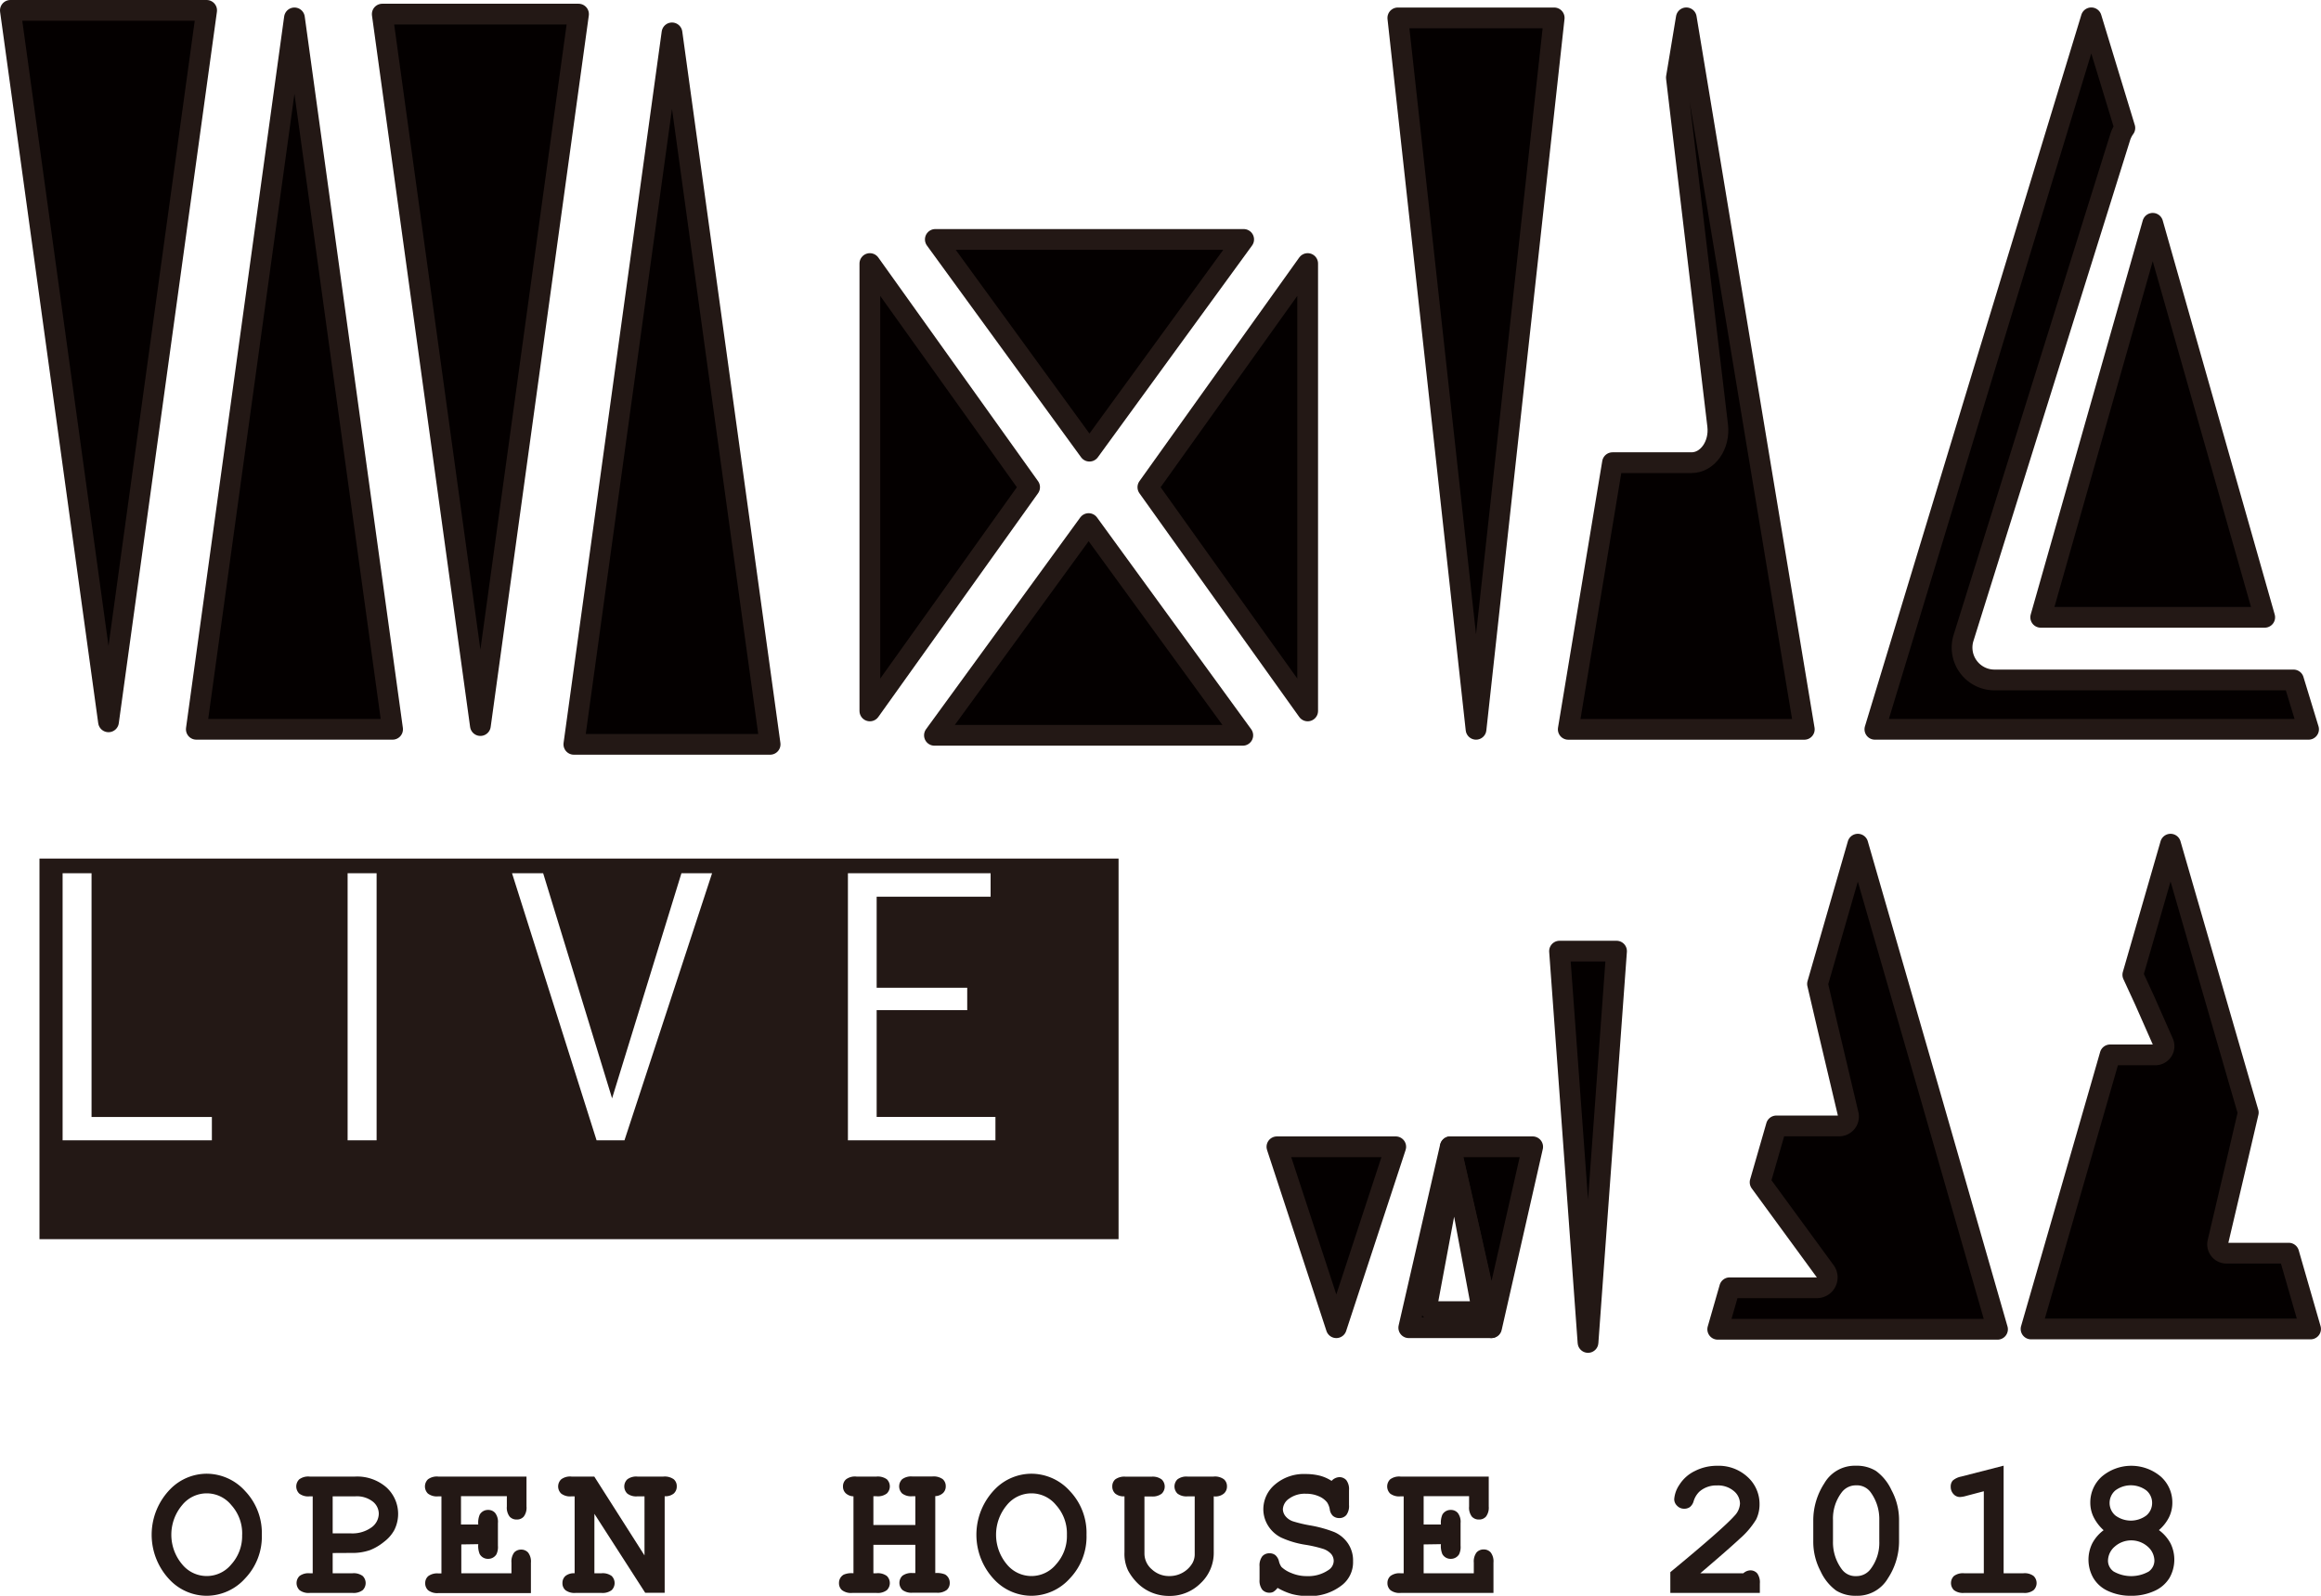<svg id="レイヤー_1" data-name="レイヤー 1" xmlns="http://www.w3.org/2000/svg" viewBox="0 0 447.49 307.65"><title>nxロゴ</title><polygon points="20.92 2 39.84 2 30.38 70.58 20.92 139.16 11.46 70.58 2 2 20.92 2" style="fill:#040000;stroke:#231815;stroke-linecap:round;stroke-linejoin:round;stroke-width:4px"/><polygon points="209.89 141.76 180.16 141.76 195.03 121.35 209.89 100.94 224.75 121.35 239.61 141.76 209.89 141.76" style="fill:#040000;stroke:#231815;stroke-linecap:round;stroke-linejoin:round;stroke-width:4px"/><polygon points="167.71 93.93 167.71 50.81 183.11 72.37 198.51 93.93 183.11 115.5 167.71 137.06 167.71 93.93" style="fill:#040000;stroke:#231815;stroke-linecap:round;stroke-linejoin:round;stroke-width:4px"/><polygon points="210.05 46.16 239.78 46.16 224.91 66.57 210.05 86.98 195.19 66.57 180.33 46.16 210.05 46.16" style="fill:#040000;stroke:#231815;stroke-linecap:round;stroke-linejoin:round;stroke-width:4px"/><polygon points="252.12 93.93 252.12 137.06 236.71 115.5 221.31 93.93 236.71 72.37 252.12 50.81 252.12 93.93" style="fill:#040000;stroke:#231815;stroke-linecap:round;stroke-linejoin:round;stroke-width:4px"/><polygon points="284.58 3.45 299.65 3.45 292.11 72.03 284.58 140.6 277.04 72.03 269.5 3.45 284.58 3.45" style="fill:#040000;stroke:#231815;stroke-linecap:round;stroke-linejoin:round;stroke-width:4px"/><path d="M400,108.27,388.64,39.69l-1.91,11.52L388.24,64l6.45,54.31c.44,3.77-1.94,7.14-5.05,7.14H374.41l-8.53,51.41h45.51Z" transform="translate(-63.52 -36.25)" style="fill:#040000;stroke:#231815;stroke-linecap:round;stroke-linejoin:round;stroke-width:4px"/><polygon points="92.62 2.72 111.54 2.72 102.08 71.3 92.62 139.88 83.16 71.3 73.7 2.72 92.62 2.72" style="fill:#040000;stroke:#231815;stroke-linecap:round;stroke-linejoin:round;stroke-width:4px"/><polygon points="129.56 143.5 110.64 143.5 120.1 74.92 129.56 6.34 139.02 74.92 148.48 143.5 129.56 143.5" style="fill:#040000;stroke:#231815;stroke-linecap:round;stroke-linejoin:round;stroke-width:4px"/><polygon points="56.77 140.6 37.85 140.6 47.31 72.03 56.77 3.45 66.23 72.03 75.69 140.6 56.77 140.6" style="fill:#040000;stroke:#231815;stroke-linecap:round;stroke-linejoin:round;stroke-width:4px"/><path d="M478.27,167.34H448.09a6.25,6.25,0,0,1-6-8.11l16.8-53.7,13.38-42.76a6.28,6.28,0,0,1,.92-1.85l-6.47-21.23-20.9,68.58L425,176.85h83.61l-2.9-9.51Z" transform="translate(-63.52 -36.25)" style="fill:#040000;stroke:#231815;stroke-linecap:round;stroke-linejoin:round;stroke-width:4px"/><polygon points="415.05 119.01 393.45 119.01 404.25 81.03 415.05 43.05 425.84 81.03 436.64 119.01 415.05 119.01" style="fill:#040000;stroke:#231815;stroke-linecap:round;stroke-linejoin:round;stroke-width:4px"/><polygon points="257.64 221.09 269.1 221.09 263.37 238.53 257.64 255.97 251.92 238.53 246.19 221.09 257.64 221.09" style="fill:#040000;stroke:#231815;stroke-linecap:round;stroke-linejoin:round;stroke-width:4px"/><polygon points="287.57 221.09 295.5 221.09 291.54 238.53 287.57 255.97 283.61 238.53 279.65 221.09 287.57 221.09" style="fill:#040000;stroke:#231815;stroke-linecap:round;stroke-linejoin:round;stroke-width:4px"/><polygon points="306.17 183.37 311.67 183.37 308.92 221.09 306.17 258.81 303.43 221.09 300.68 183.37 306.17 183.37" style="fill:#040000;stroke:#231815;stroke-linecap:round;stroke-linejoin:round;stroke-width:4px"/><path d="M347.13,274.78l-4-17.44-4,17.44-4,17.44h15.84Zm.3,14.34h-7.11c-1,0-1.68-1.15-1.46-2.35l2.29-12.25,1.27-6.78c.36-1.95,2.55-1.95,2.92,0l1.26,6.78,2.29,12.25C349.11,288,348.4,289.12,347.43,289.12Z" transform="translate(-63.52 -36.25)" style="fill:#040000;stroke:#231815;stroke-linecap:round;stroke-linejoin:round;stroke-width:4px"/><path d="M435.19,245.71,421.71,199l-7.77,26.94,1.93,8.26,4,16.91a1.8,1.8,0,0,1-1.75,2.21H406l-3.13,10.86,6,8.2,6.51,8.9a2,2,0,0,1-1.65,3.24H397l-2.3,8h53.94Z" transform="translate(-63.52 -36.25)" style="fill:#040000;stroke:#231815;stroke-linecap:round;stroke-linejoin:round;stroke-width:4px"/><path d="M504.79,277.85h-12a1.71,1.71,0,0,1-1.67-2.11l4-17,1.87-8-1.46-5L482,199l-7.27,25.18L477,229.1l3.6,8.15a1.68,1.68,0,0,1-1.54,2.37h-8.71l-1.75,6.09-13.49,46.75H509Z" transform="translate(-63.52 -36.25)" style="fill:#040000;stroke:#231815;stroke-linecap:round;stroke-linejoin:round;stroke-width:4px"/><path d="M114,332.14a11.65,11.65,0,0,1-3.21,8.4,10,10,0,0,1-7.42,3.36,9.87,9.87,0,0,1-6.84-2.79,12.57,12.57,0,0,1,0-17.95,9.87,9.87,0,0,1,6.84-2.79,10,10,0,0,1,7.42,3.35A11.71,11.71,0,0,1,114,332.14Zm-3.79,0a8.13,8.13,0,0,0-2.09-5.72,6.09,6.09,0,0,0-9.48,0,8.85,8.85,0,0,0,0,11.42,6.11,6.11,0,0,0,9.48,0A8.11,8.11,0,0,0,110.2,332.14Z" transform="translate(-63.52 -36.25)" style="fill:#231815"/><path d="M127.66,335.66v3.9h3.83a2.9,2.9,0,0,1,1.95.52,1.91,1.91,0,0,1,0,2.74,2.9,2.9,0,0,1-1.95.53h-8.21a2.9,2.9,0,0,1-2-.53,1.9,1.9,0,0,1,0-2.74,2.89,2.89,0,0,1,1.94-.52h.59V324.73h-.59a2.84,2.84,0,0,1-2-.53,1.92,1.92,0,0,1,0-2.75,2.9,2.9,0,0,1,2-.53l8.73,0a8.57,8.57,0,0,1,6.09,2.1,6.92,6.92,0,0,1,1.48,8.25,7.11,7.11,0,0,1-1.91,2.19,10.27,10.27,0,0,1-2.73,1.63,10.4,10.4,0,0,1-3.69.55Zm0-3.79h3.51a6.31,6.31,0,0,0,3.93-1.12,3.31,3.31,0,0,0,1.45-2.69,3,3,0,0,0-1.17-2.33,5,5,0,0,0-3.36-1h-4.36Z" transform="translate(-63.52 -36.25)" style="fill:#231815"/><path d="M152.46,334v5.57h9.67V337.5a2.9,2.9,0,0,1,.53-1.95A1.8,1.8,0,0,1,164,335a1.76,1.76,0,0,1,1.35.58,2.84,2.84,0,0,1,.53,1.95v5.85H148.08a2.9,2.9,0,0,1-2-.53,1.8,1.8,0,0,1-.58-1.38,1.76,1.76,0,0,1,.59-1.36,2.91,2.91,0,0,1,1.94-.52h.6V324.73h-.6a2.84,2.84,0,0,1-2-.53,1.92,1.92,0,0,1,0-2.75,2.9,2.9,0,0,1,2-.53l17,0v5.77a2.86,2.86,0,0,1-.52,1.93,1.73,1.73,0,0,1-1.37.58,1.78,1.78,0,0,1-1.37-.57,2.85,2.85,0,0,1-.53-1.94v-2h-8.84v5.47h3.33a4,4,0,0,1,.28-1.9,1.82,1.82,0,0,1,1.63-.91,1.74,1.74,0,0,1,1.35.59,2.81,2.81,0,0,1,.53,1.95v4.36a3.27,3.27,0,0,1-.29,1.66,1.85,1.85,0,0,1-1.59.87,1.81,1.81,0,0,1-1.63-.91,4.06,4.06,0,0,1-.28-1.92Z" transform="translate(-63.52 -36.25)" style="fill:#231815"/><path d="M178.12,328.1v11.46h1.37a2.9,2.9,0,0,1,1.95.52,1.91,1.91,0,0,1,0,2.74,2.9,2.9,0,0,1-1.95.53h-5a2.9,2.9,0,0,1-1.95-.53,1.76,1.76,0,0,1-.58-1.38,1.78,1.78,0,0,1,.57-1.35,2.59,2.59,0,0,1,1.78-.53V324.73h-.59a2.81,2.81,0,0,1-2-.53,1.9,1.9,0,0,1,0-2.75,2.86,2.86,0,0,1,2-.53l4.38,0,9.68,15.2V324.73h-1.36a2.81,2.81,0,0,1-1.95-.53,1.9,1.9,0,0,1,0-2.75,2.86,2.86,0,0,1,1.95-.53l5,0a3,3,0,0,1,2,.52,1.74,1.74,0,0,1,.58,1.37,1.81,1.81,0,0,1-.57,1.37,2.55,2.55,0,0,1-1.76.53v18.62h-3.75Z" transform="translate(-63.52 -36.25)" style="fill:#231815"/><path d="M240,334.07h-8.09v5.49h.59a2.9,2.9,0,0,1,2,.52,1.91,1.91,0,0,1,0,2.74,2.9,2.9,0,0,1-2,.53h-4.64a2.9,2.9,0,0,1-2-.53,1.76,1.76,0,0,1-.58-1.38,1.82,1.82,0,0,1,.9-1.61,3.85,3.85,0,0,1,1.89-.27V324.73a2.31,2.31,0,0,1-1.51-.61,1.75,1.75,0,0,1-.51-1.29,1.77,1.77,0,0,1,.59-1.38,2.86,2.86,0,0,1,2-.53l3.86,0a3,3,0,0,1,2,.52,1.91,1.91,0,0,1,0,2.74,2.84,2.84,0,0,1-2,.53h-.59v5.55H240v-5.55h-.59a2.84,2.84,0,0,1-1.95-.53,1.92,1.92,0,0,1,0-2.75,2.9,2.9,0,0,1,1.95-.53l3.87,0a3,3,0,0,1,2,.52,1.77,1.77,0,0,1,.58,1.37,1.75,1.75,0,0,1-.51,1.29,2.31,2.31,0,0,1-1.51.61v14.83a4.14,4.14,0,0,1,1.89.27,1.84,1.84,0,0,1,.9,1.63,1.75,1.75,0,0,1-.58,1.36,2.9,2.9,0,0,1-1.95.53h-4.64a2.9,2.9,0,0,1-1.95-.53,1.9,1.9,0,0,1,0-2.74,2.91,2.91,0,0,1,1.94-.52H240Z" transform="translate(-63.52 -36.25)" style="fill:#231815"/><path d="M273,332.14a11.64,11.64,0,0,1-3.2,8.4,10,10,0,0,1-7.42,3.36,9.87,9.87,0,0,1-6.84-2.79,12.57,12.57,0,0,1,0-17.95,9.87,9.87,0,0,1,6.84-2.79,10,10,0,0,1,7.42,3.35A11.7,11.7,0,0,1,273,332.14Zm-3.78,0a8.13,8.13,0,0,0-2.09-5.72,6.1,6.1,0,0,0-9.49,0,8.88,8.88,0,0,0,0,11.42,6.12,6.12,0,0,0,9.49,0A8.11,8.11,0,0,0,269.22,332.14Z" transform="translate(-63.52 -36.25)" style="fill:#231815"/><path d="M297.53,324.73v10.74a8,8,0,0,1-2.52,6,8.41,8.41,0,0,1-6.08,2.46,8.75,8.75,0,0,1-3.29-.62,8.42,8.42,0,0,1-2.78-1.82A10.27,10.27,0,0,1,281,339a7.5,7.5,0,0,1-.68-3.49V324.73a2.56,2.56,0,0,1-1.78-.53,1.81,1.81,0,0,1-.57-1.37,1.77,1.77,0,0,1,.57-1.37,3,3,0,0,1,2-.52l5,0a2.9,2.9,0,0,1,1.95.53,1.9,1.9,0,0,1,0,2.75,2.84,2.84,0,0,1-1.95.53h-1.37V335.8a4,4,0,0,0,1.42,3,4.84,4.84,0,0,0,3.41,1.3,5.12,5.12,0,0,0,2.49-.63,5,5,0,0,0,1.91-1.83,3.46,3.46,0,0,0,.46-1.85V324.73h-1.37a2.84,2.84,0,0,1-1.95-.53,1.92,1.92,0,0,1,0-2.75,2.9,2.9,0,0,1,1.95-.53l5,0a2.92,2.92,0,0,1,2,.52,1.75,1.75,0,0,1,.59,1.37,1.78,1.78,0,0,1-.58,1.37A2.55,2.55,0,0,1,297.53,324.73Z" transform="translate(-63.52 -36.25)" style="fill:#231815"/><path d="M309.84,342.38a3.25,3.25,0,0,1-.81.76,1.54,1.54,0,0,1-.75.17,1.8,1.8,0,0,1-1.39-.58,2.89,2.89,0,0,1-.53-1.94v-2.55a2.9,2.9,0,0,1,.53-1.95,1.8,1.8,0,0,1,1.39-.58,1.78,1.78,0,0,1,1.12.35,2.28,2.28,0,0,1,.7,1.18,3.17,3.17,0,0,0,.49,1.11,5.9,5.9,0,0,0,1.91,1.17,7.53,7.53,0,0,0,3,.59,6.87,6.87,0,0,0,4.16-1.18,2.12,2.12,0,0,0,1-1.78,2.09,2.09,0,0,0-.5-1.32,3.63,3.63,0,0,0-1.63-1,24,24,0,0,0-3.31-.76,17.83,17.83,0,0,1-4.69-1.39,6.26,6.26,0,0,1-2.52-2.29,6,6,0,0,1-.92-3.2,6.24,6.24,0,0,1,2.27-4.76,8.54,8.54,0,0,1,5.92-2,11.12,11.12,0,0,1,2.71.32,7.8,7.8,0,0,1,2.26,1,2.16,2.16,0,0,1,1.48-.72,1.78,1.78,0,0,1,1.36.58,2.88,2.88,0,0,1,.52,1.93v2.85a2.9,2.9,0,0,1-.52,1.95,1.75,1.75,0,0,1-1.36.58,1.86,1.86,0,0,1-1.22-.42,2.11,2.11,0,0,1-.61-1.26,3.53,3.53,0,0,0-.52-1.35,4,4,0,0,0-1.61-1.18,6,6,0,0,0-2.47-.48,5.11,5.11,0,0,0-3.25.95,2.65,2.65,0,0,0-1.19,2,2.23,2.23,0,0,0,.49,1.36,3.18,3.18,0,0,0,1.43,1,26.11,26.11,0,0,0,3.54.83,23.78,23.78,0,0,1,4.48,1.26,6.17,6.17,0,0,1,2.59,2.15,5.84,5.84,0,0,1,1,3.47,5.59,5.59,0,0,1-2,4.49,10,10,0,0,1-6.69,2.22,12.45,12.45,0,0,1-3.06-.38A12.24,12.24,0,0,1,309.84,342.38Z" transform="translate(-63.52 -36.25)" style="fill:#231815"/><path d="M338,334v5.57h9.67V337.5a2.9,2.9,0,0,1,.53-1.95,1.8,1.8,0,0,1,1.38-.58,1.76,1.76,0,0,1,1.35.58,2.84,2.84,0,0,1,.53,1.95v5.85H333.6a2.9,2.9,0,0,1-2-.53,1.8,1.8,0,0,1-.58-1.38,1.76,1.76,0,0,1,.59-1.36,2.91,2.91,0,0,1,1.94-.52h.6V324.73h-.6a2.84,2.84,0,0,1-2-.53,1.92,1.92,0,0,1,0-2.75,2.9,2.9,0,0,1,2-.53l17,0v5.77a2.86,2.86,0,0,1-.52,1.93,1.73,1.73,0,0,1-1.37.58,1.78,1.78,0,0,1-1.37-.57,2.85,2.85,0,0,1-.53-1.94v-2H338v5.47h3.33a4,4,0,0,1,.28-1.9,1.82,1.82,0,0,1,1.63-.91,1.74,1.74,0,0,1,1.35.59,2.81,2.81,0,0,1,.53,1.95v4.36a3.27,3.27,0,0,1-.29,1.66,1.85,1.85,0,0,1-1.59.87,1.81,1.81,0,0,1-1.63-.91,4.06,4.06,0,0,1-.28-1.92Z" transform="translate(-63.52 -36.25)" style="fill:#231815"/><path d="M391.34,339.56h8.3a2.13,2.13,0,0,1,1.3-.56,1.73,1.73,0,0,1,1.37.58,2.92,2.92,0,0,1,.51,1.95v1.82H385.56v-4q10.23-8.44,12.36-10.86a3.67,3.67,0,0,0,1.07-2.35,3.17,3.17,0,0,0-1.21-2.45,4.68,4.68,0,0,0-3.22-1.06,4.91,4.91,0,0,0-3.38,1.18,4.29,4.29,0,0,0-1.13,1.87,2.25,2.25,0,0,1-.71,1.11,1.88,1.88,0,0,1-1.12.33,1.84,1.84,0,0,1-1.34-.56,1.75,1.75,0,0,1-.57-1.29,5.7,5.7,0,0,1,1-2.77,7.21,7.21,0,0,1,3-2.66,9.3,9.3,0,0,1,4.28-1,8.2,8.2,0,0,1,5.88,2.17,7,7,0,0,1,2.29,5.26,6.64,6.64,0,0,1-.65,2.91,15.76,15.76,0,0,1-3.15,3.71Q397,334.73,391.34,339.56Z" transform="translate(-63.52 -36.25)" style="fill:#231815"/><path d="M429.66,329.28v4.16a13,13,0,0,1-2.14,7.08,6.82,6.82,0,0,1-6.11,3.38,7.05,7.05,0,0,1-3.87-1,9.52,9.52,0,0,1-3-3.71,12.16,12.16,0,0,1-1.42-5.74v-4.16a13.11,13.11,0,0,1,2.13-7.07,6.78,6.78,0,0,1,6.1-3.39,7,7,0,0,1,3.85,1,9.51,9.51,0,0,1,3,3.7A12.12,12.12,0,0,1,429.66,329.28Zm-3.81,0a8.77,8.77,0,0,0-1.72-5.4,3.26,3.26,0,0,0-2.75-1.27,3.4,3.4,0,0,0-2.81,1.4,8.33,8.33,0,0,0-1.65,5.27v4.16a8.68,8.68,0,0,0,1.74,5.4,3.24,3.24,0,0,0,2.75,1.27,3.39,3.39,0,0,0,2.79-1.4,8.35,8.35,0,0,0,1.65-5.27Z" transform="translate(-63.52 -36.25)" style="fill:#231815"/><path d="M449.82,318.82v20.74h3.82a2.87,2.87,0,0,1,1.95.52,1.89,1.89,0,0,1,0,2.74,2.86,2.86,0,0,1-1.95.53H442.2a2.9,2.9,0,0,1-1.95-.53,1.91,1.91,0,0,1,0-2.74,2.9,2.9,0,0,1,1.95-.52H446V323.75l-3.38.89a5.08,5.08,0,0,1-1.22.22,1.65,1.65,0,0,1-1.25-.57,2,2,0,0,1-.53-1.41,1.72,1.72,0,0,1,.39-1.19,3.55,3.55,0,0,1,1.63-.77Z" transform="translate(-63.52 -36.25)" style="fill:#231815"/><path d="M479.76,331.24A7.63,7.63,0,0,1,482,333.8a7.1,7.1,0,0,1-.2,6.65,6.4,6.4,0,0,1-2.93,2.53,10.53,10.53,0,0,1-4.44.92A10.28,10.28,0,0,1,470,343a6.3,6.3,0,0,1-2.89-2.54,7.12,7.12,0,0,1-.21-6.64,7.55,7.55,0,0,1,2.2-2.56,8.58,8.58,0,0,1-1.93-2.52,6.32,6.32,0,0,1-.64-2.81,6.68,6.68,0,0,1,2.21-5,8.8,8.8,0,0,1,11.39,0,6.66,6.66,0,0,1,2.22,5,6.38,6.38,0,0,1-.64,2.83A8.07,8.07,0,0,1,479.76,331.24Zm-.87,5.89a3.66,3.66,0,0,0-1.28-2.7,4.81,4.81,0,0,0-6.38,0,3.66,3.66,0,0,0-1.29,2.74,2.56,2.56,0,0,0,1.11,2.06,6.89,6.89,0,0,0,6.74,0A2.61,2.61,0,0,0,478.89,337.13ZM478.45,326a3.12,3.12,0,0,0-1.1-2.4,5,5,0,0,0-6,0,3.18,3.18,0,0,0,0,4.81,5,5,0,0,0,6,0A3.13,3.13,0,0,0,478.45,326Z" transform="translate(-63.52 -36.25)" style="fill:#231815"/><path d="M71.13,201.77v73.38H279.18V201.77Zm33.24,54.32H75.59V204.6h5.58v47h23.2Zm31.76,0h-5.59V204.6h5.59Zm47.79,0h-5.38l-16.3-51.49h6L181.53,248,194.9,204.6h5.91Zm71.52,0H227V204.6h27.51v4.53H232.54v17.55H250V231H232.54v20.58h22.9Z" transform="translate(-63.52 -36.25)" style="fill:#231815"/></svg>